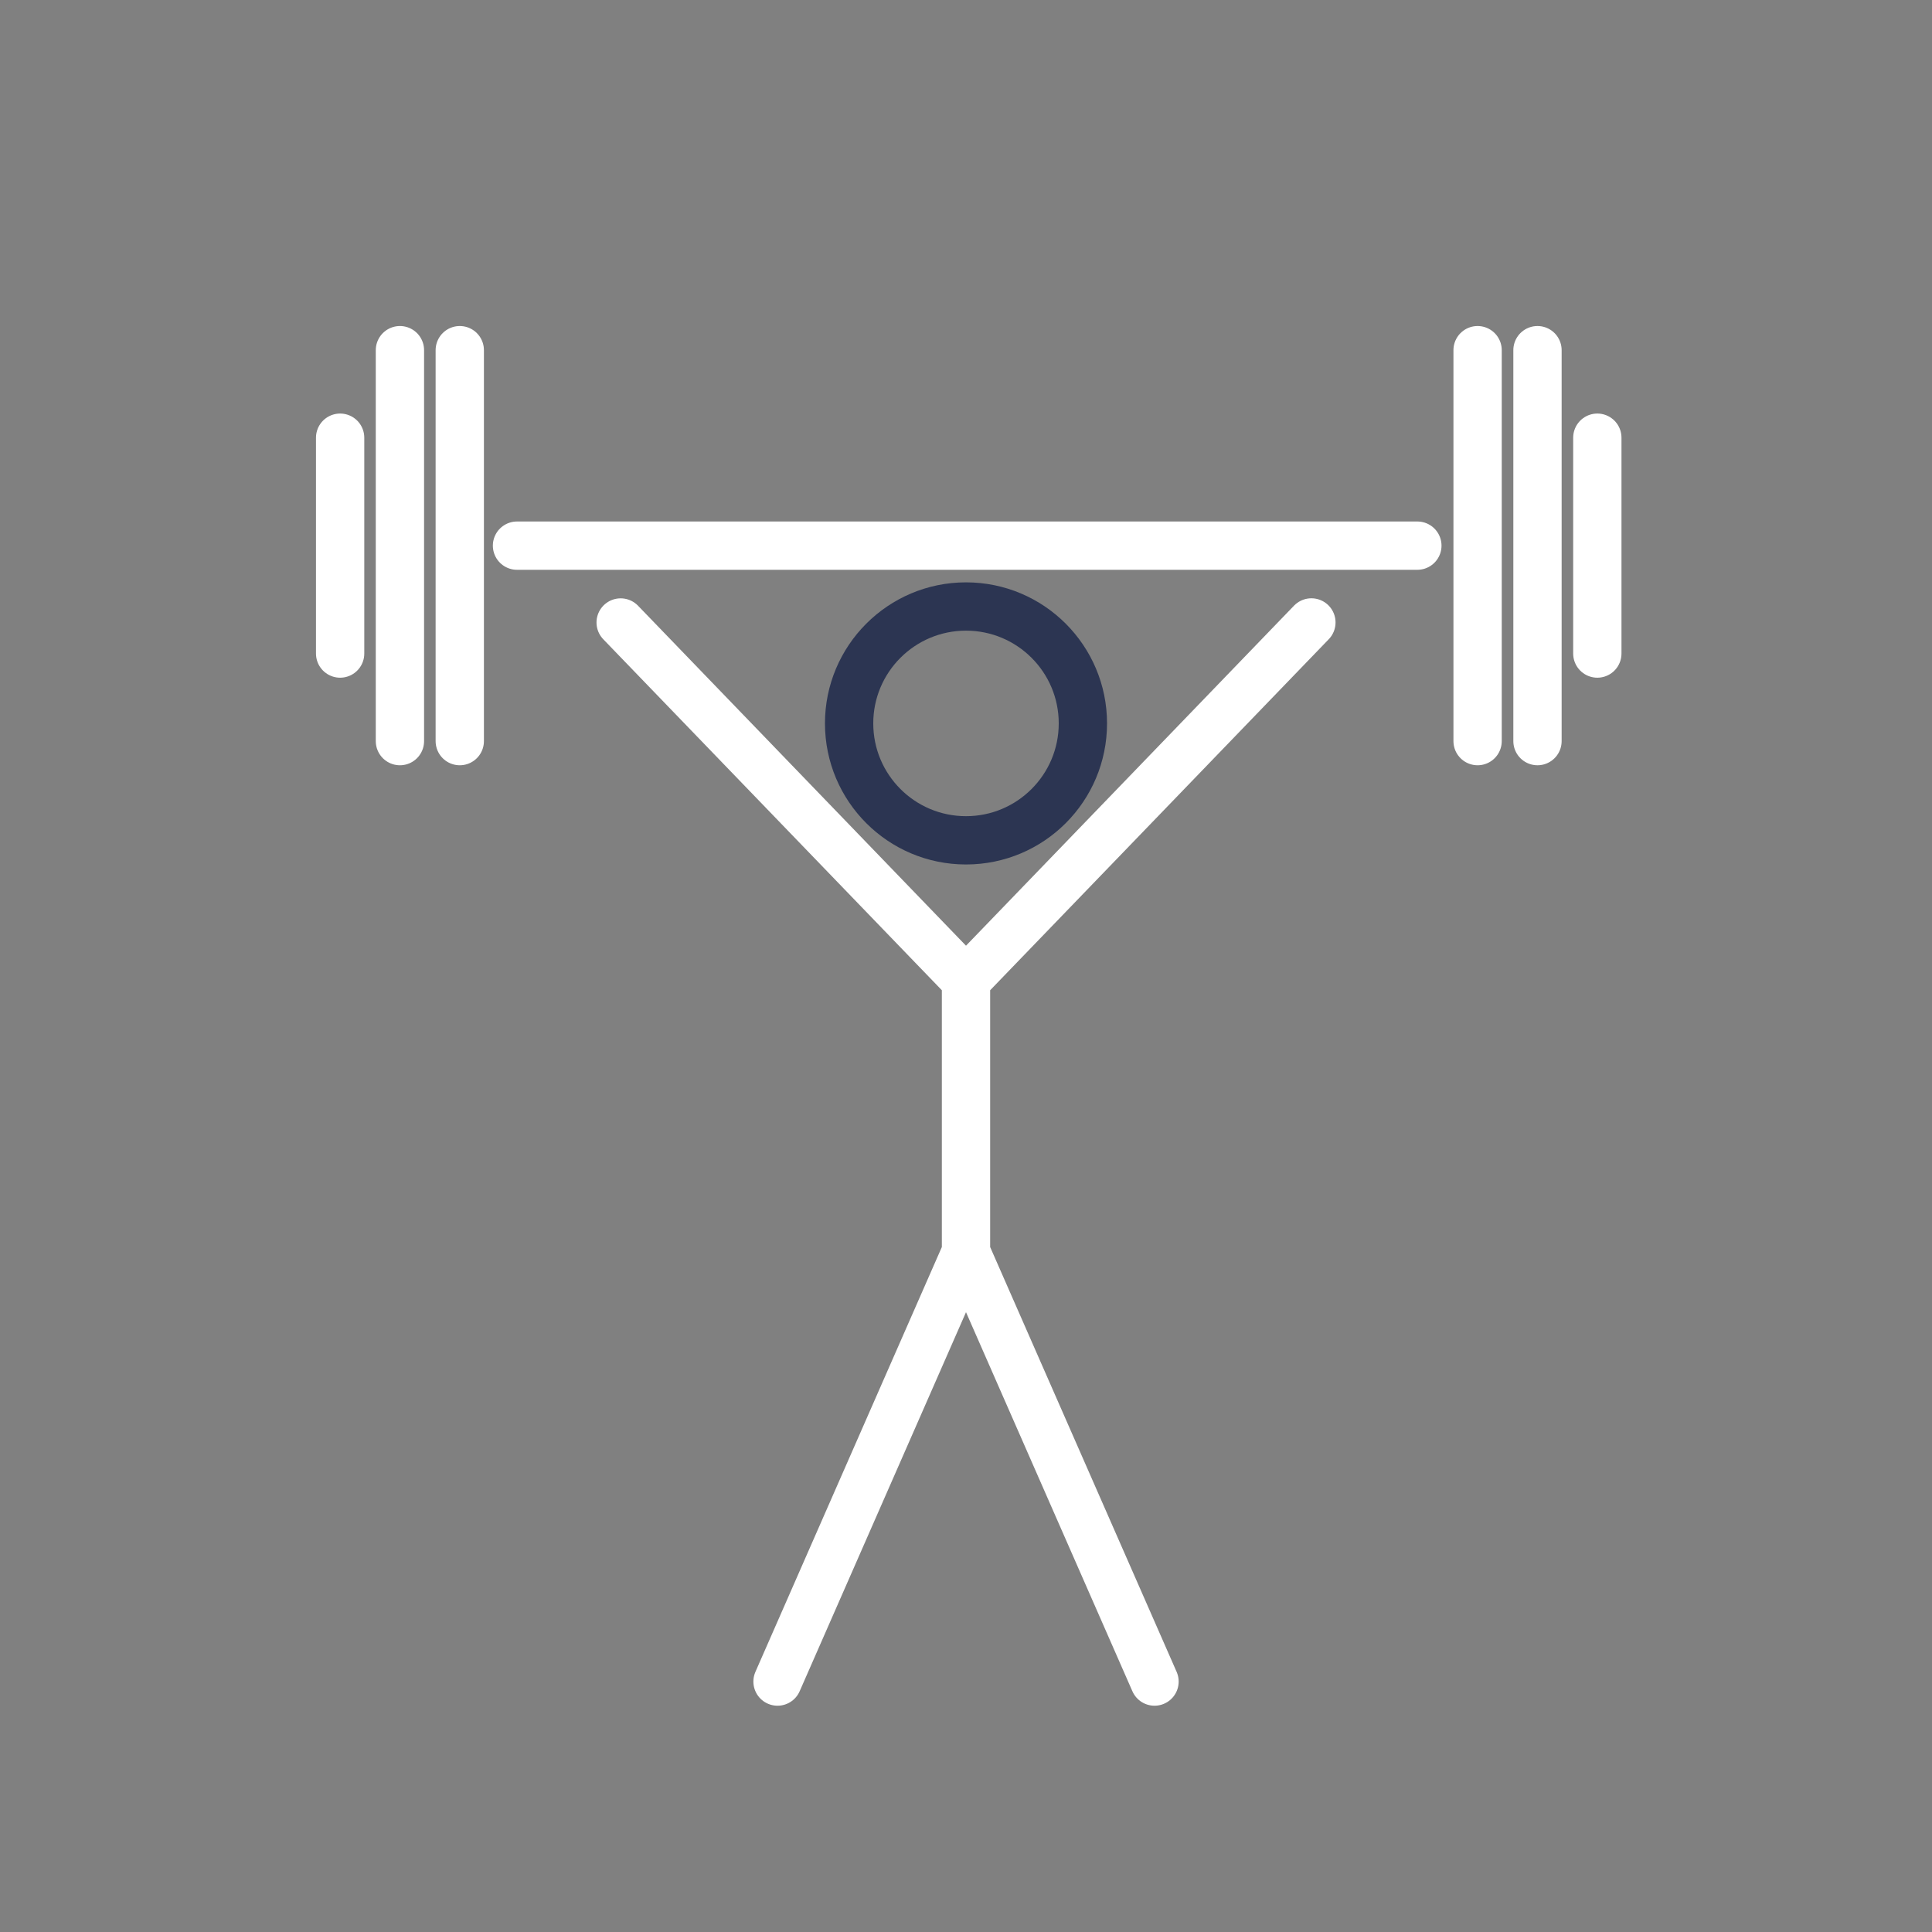 <svg width="40" height="40" viewBox="0 0 40 40" fill="none" xmlns="http://www.w3.org/2000/svg">
<rect x="0" y="0" width="40" height="40" fill="#808080" stroke="none"/>
<path d="M20 17.398C21.337 17.398 22.42 16.314 22.42 14.977C22.42 13.641 21.337 12.557 20 12.557C18.663 12.557 17.58 13.641 17.58 14.977C17.58 16.314 18.663 17.398 20 17.398Z" stroke="#2C3552" stroke-linecap="round" stroke-linejoin="round"/>
<path d="M16.098 34.815L20 25.923M20 25.923L23.903 34.815M20 25.923V20.298M27.151 12.887L20 20.3L12.85 12.888M10.704 11.297H29.345M30.592 7.25V15.344M9.519 7.25V15.344M31.832 7.25V15.344M33.071 9.062V13.531M8.28 7.25V15.344M7.042 9.062V13.531" stroke="white" stroke-linecap="round" stroke-linejoin="round"/>
</svg>

